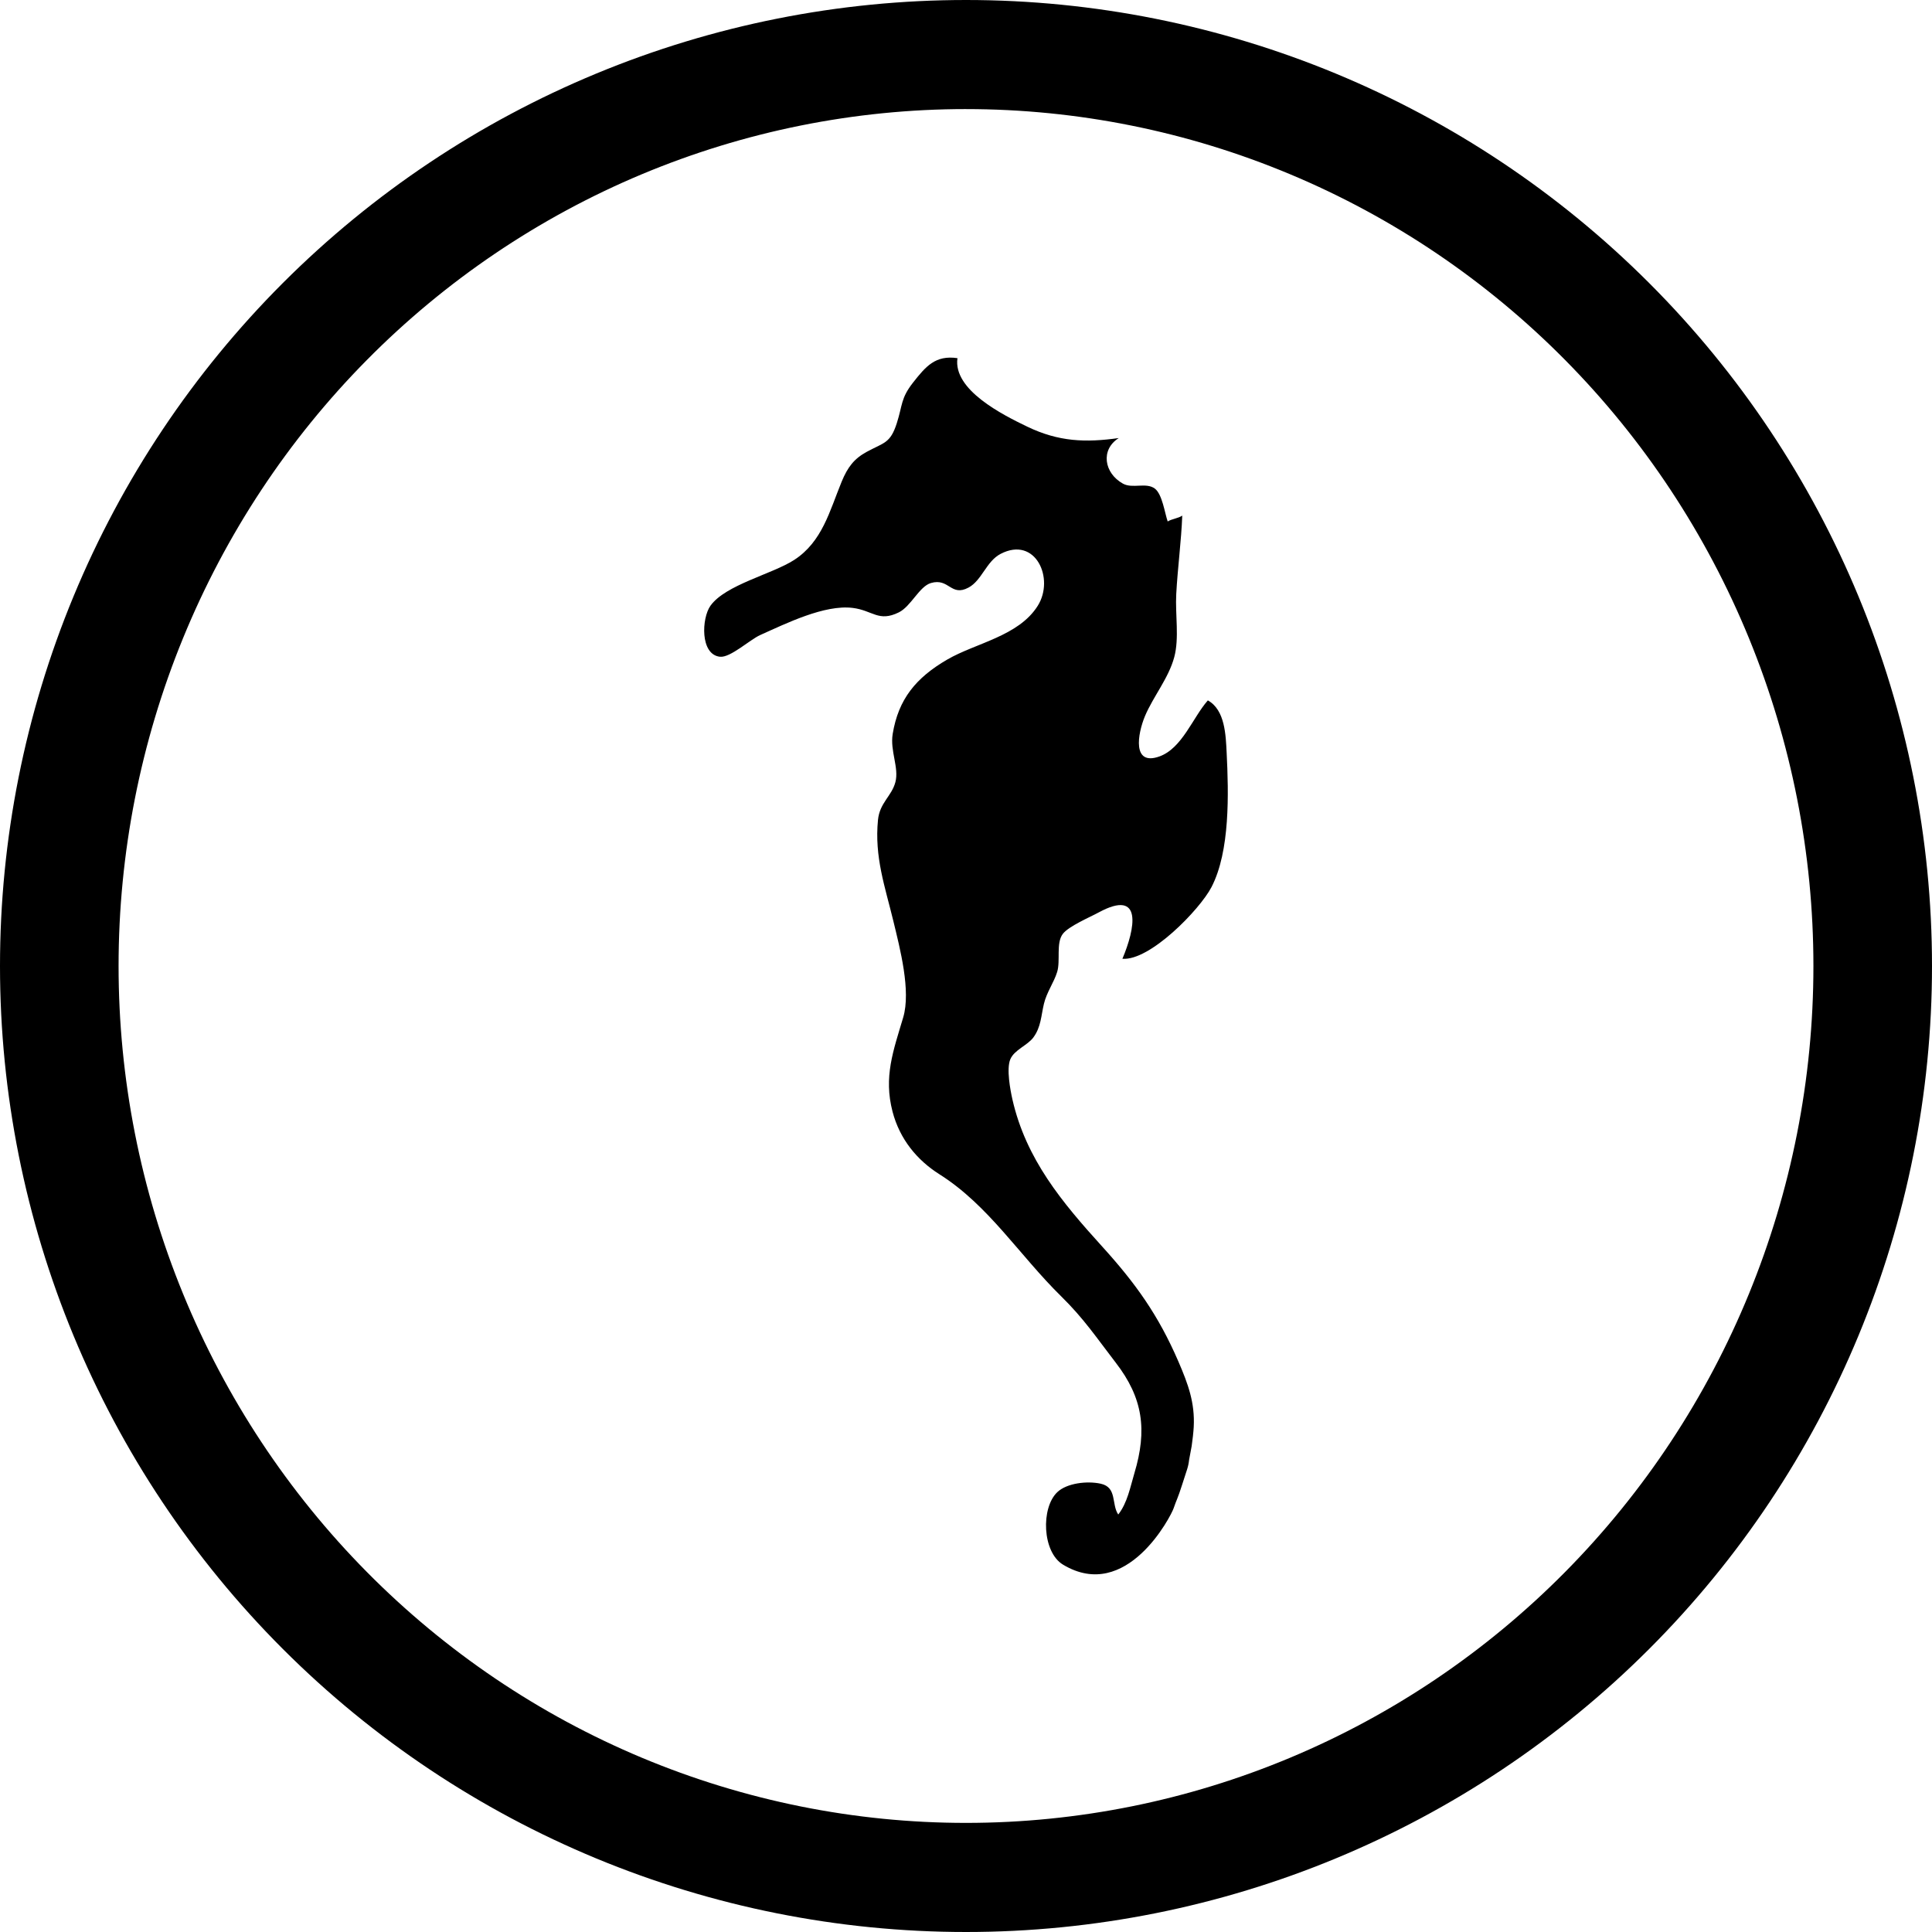 <?xml version="1.0" encoding="UTF-8"?>
<svg width="512pt" height="512pt" version="1.1" viewBox="0 0 512 512" xmlns="http://www.w3.org/2000/svg">
 <defs>
  <clipPath id="a">
   <path d="m186 94.781h140v322.44h-140z"/>
  </clipPath>
 </defs>
 <path d="m256 0c-33.617 0-66.906 6.621-97.965 19.488-31.062 12.863-59.281 31.719-83.055 55.492-23.773 23.773-42.629 51.992-55.492 83.055-12.867 31.059-19.488 64.348-19.488 97.965 0 67.895 26.973 133.01 74.98 181.02 48.012 48.008 113.12 74.98 181.02 74.98s133.01-26.973 181.02-74.98c48.008-48.008 74.98-113.12 74.98-181.02s-26.973-133.01-74.98-181.02c-48.008-48.008-113.12-74.98-181.02-74.98zm0 28.91c29.492 0 58.695 5.875 85.941 17.289 27.246 11.41 52.004 28.137 72.855 49.227 20.855 21.086 37.395 46.121 48.684 73.672 11.285 27.551 17.094 57.082 17.094 86.902 0 60.227-23.66 117.99-65.777 160.57-42.113 42.59-99.234 66.512-158.8 66.516-29.488 0-58.691-5.875-85.941-17.289-27.246-11.41-52-28.137-72.855-49.227-20.852-21.086-37.395-46.121-48.68-73.672-11.289-27.551-17.098-57.078-17.098-86.902 0-29.82 5.809-59.352 17.094-86.902 11.289-27.551 27.828-52.586 48.684-73.672 20.852-21.09 45.609-37.816 72.855-49.23 27.25-11.41 56.453-17.285 85.941-17.285z"/>
 <g clip-path="url(#a)">
  <path d="m315.8 383.25c0.242-1.648 0.477-3.688 0.551-5.121 0.324-6.344-1.434-11.227-4.066-17.316-5.309-12.293-11.32-20.691-20.219-30.496-10.57-11.656-20.168-23.102-23.77-38.977-0.562-2.504-1.605-8.043-0.57-10.582 1.039-2.539 4.566-3.699 6.133-5.832 2.031-2.762 2.031-5.731 2.793-8.91 0.734-3.094 2.648-5.629 3.508-8.449 0.914-2.977-0.348-7.629 1.488-10.066 1.555-2.055 7.207-4.441 9.508-5.695 11.848-6.418 9.637 4.391 6.293 12.277 7.277 0.602 20.496-13.012 23.598-18.973 4.965-9.543 4.559-24.941 4.027-35.629-0.234-4.652-0.414-11.336-4.981-13.867-3.988 4.512-6.812 12.703-12.844 14.855-7.258 2.594-5.797-5.949-3.824-10.688 2.168-5.164 6.262-10.039 7.762-15.629 1.363-5.07 0.238-11.254 0.527-16.703 0.363-6.82 1.355-14.27 1.594-20.812-0.969 0.707-2.891 0.914-3.856 1.559-0.754-2.082-1.426-7.25-3.426-8.727-2.312-1.707-5.883 0.109-8.438-1.301-5-2.769-6.004-9.008-1.098-12.082-8.805 1.246-15.922 0.992-24.27-3.023-6.469-3.113-19.703-9.727-18.484-18.145-5.84-0.863-8.395 2.176-11.77 6.469-3.289 4.188-2.766 5.977-4.305 10.762-1.723 5.379-3.383 5.106-7.957 7.586-3.316 1.801-5.051 4.008-6.664 7.93-3.176 7.727-5.125 15.918-12.602 20.742-5.797 3.742-18.172 6.555-22.156 12.113-2.348 3.277-2.797 12.945 2.512 13.527 2.746 0.301 7.934-4.531 10.668-5.754 6.871-3.074 17.039-8.109 24.492-7.191 5.34 0.656 6.852 3.832 12.234 1.188 3.242-1.598 5.422-6.863 8.5-7.777 4.852-1.434 5.269 3.738 10 1.191 3.512-1.891 4.699-6.949 8.469-8.914 9.293-4.848 14.371 6.547 9.863 13.738-5.062 8.082-16.426 9.867-23.973 14.25-8.34 4.84-12.969 10.527-14.477 19.727-0.742 4.504 1.73 8.938 0.715 12.773-0.992 3.742-4.164 5.453-4.613 10.016-0.969 9.82 1.871 17.691 4.059 26.738 1.781 7.359 4.719 18.539 2.621 25.609-2.625 8.836-5.231 15.73-2.82 24.961 1.891 7.25 6.453 12.824 12.422 16.594 13.031 8.23 21.172 21.449 32.262 32.344 6.106 5.996 9.41 11.031 14.477 17.598 7.188 9.32 8.383 17.797 4.926 29.289-1.098 3.672-1.84 7.824-4.277 10.941-1.855-2.758-0.242-7.195-4.644-8.168-3.648-0.801-8.969-0.148-11.484 2.219-4.406 4.141-4.043 15.902 1.504 19.238 16.855 10.129 28.633-12.965 29.289-14.918 0.77-2.269 1.098-2.578 2.254-6.238 1.312-4.148 1.625-4.594 1.867-6.664"/>
 </g>
</svg>
